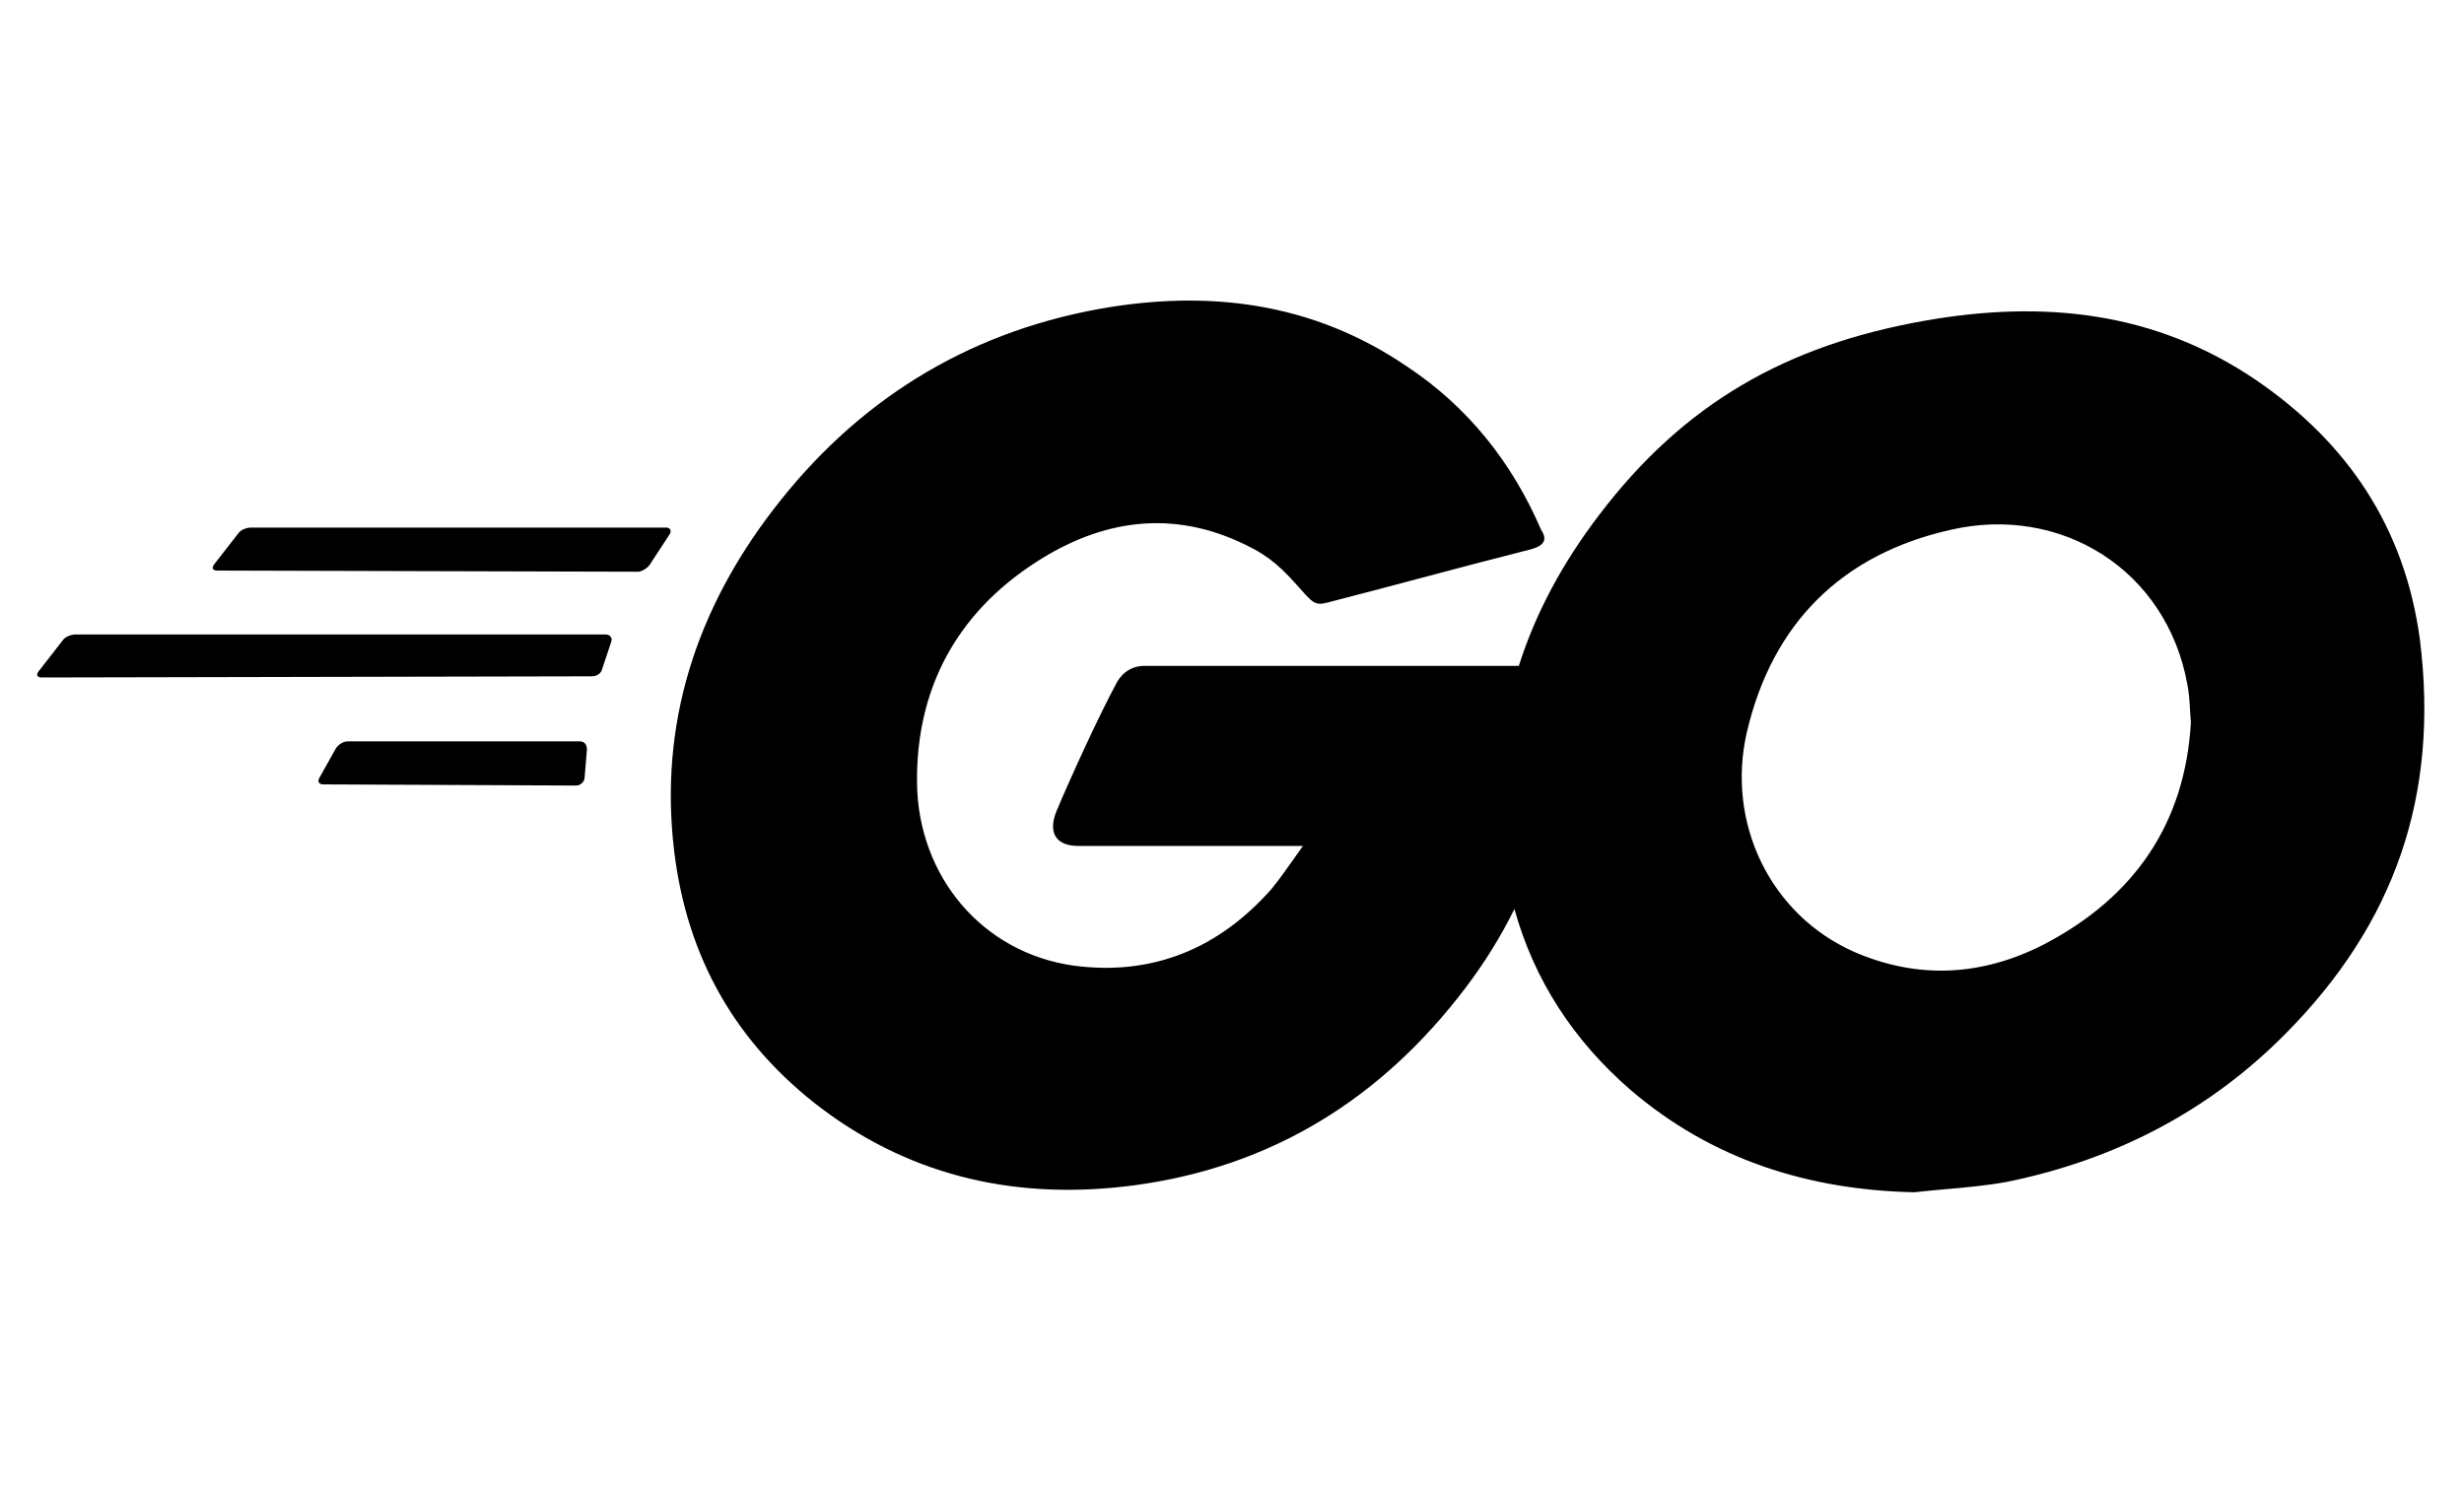 <svg class="" width="53" height="32" viewBox="0 0 53 32" fill="none" xmlns="http://www.w3.org/2000/svg"><path fill-rule="evenodd" clip-rule="evenodd" d="M30.568 12.434C29.982 12.59 29.388 12.748 28.7 12.925L28.659 12.936C28.323 13.026 28.288 13.036 27.975 12.675C27.6 12.25 27.325 11.975 26.8 11.725C25.225 10.95 23.7 11.175 22.275 12.1C20.575 13.2 19.7 14.825 19.725 16.85C19.75 18.85 21.125 20.5 23.1 20.775C24.8 21 26.225 20.4 27.35 19.125C27.517 18.921 27.67 18.703 27.84 18.462C27.899 18.378 27.96 18.29 28.025 18.2H23.2C22.675 18.2 22.55 17.875 22.725 17.45C23.05 16.675 23.65 15.375 24 14.725C24.075 14.575 24.25 14.325 24.625 14.325H32.67C33.032 13.18 33.618 12.098 34.4 11.075C36.225 8.675 38.425 7.425 41.4 6.9C43.95 6.45 46.35 6.7 48.525 8.175C50.5 9.525 51.725 11.35 52.05 13.75C52.475 17.125 51.5 19.875 49.175 22.225C47.525 23.9 45.5 24.95 43.175 25.425C42.731 25.507 42.288 25.546 41.852 25.584C41.624 25.605 41.398 25.624 41.175 25.65C38.9 25.6 36.825 24.95 35.075 23.45C33.844 22.386 32.996 21.078 32.575 19.556C32.283 20.147 31.933 20.712 31.525 21.25C29.725 23.625 27.375 25.1 24.4 25.5C21.95 25.825 19.675 25.35 17.675 23.85C15.825 22.45 14.775 20.6 14.5 18.3C14.175 15.575 14.975 13.125 16.625 10.975C18.4 8.65 20.75 7.175 23.625 6.65C25.975 6.225 28.225 6.5 30.25 7.875C31.575 8.75 32.525 9.95 33.15 11.4C33.3 11.625 33.2 11.75 32.9 11.825C32.024 12.047 31.302 12.239 30.568 12.434ZM47.108 15.283C47.113 15.367 47.118 15.455 47.125 15.55C47 17.7 45.925 19.3 43.95 20.325C42.625 21 41.25 21.075 39.875 20.475C38.075 19.675 37.125 17.7 37.575 15.75C38.125 13.4 39.625 11.925 41.95 11.4C44.325 10.85 46.6 12.25 47.05 14.725C47.085 14.902 47.096 15.079 47.108 15.283Z" fill="currentColor"></path><path d="M4.675 12.275C4.575 12.275 4.55 12.225 4.6 12.15L5.125 11.475C5.175 11.4 5.3 11.35 5.4 11.35H14.325C14.425 11.35 14.45 11.425 14.4 11.5L13.975 12.15C13.925 12.225 13.8 12.3 13.725 12.3L4.675 12.275Z" fill="currentColor"></path><path d="M0.9 14.575C0.8 14.575 0.775 14.525 0.825 14.45L1.35 13.775C1.4 13.7 1.525 13.65 1.625 13.65H13.025C13.125 13.65 13.175 13.725 13.15 13.8L12.95 14.4C12.925 14.5 12.825 14.55 12.725 14.55L0.9 14.575Z" fill="currentColor"></path><path d="M6.875 16.725C6.825 16.8 6.85 16.875 6.95 16.875L12.4 16.9C12.475 16.9 12.575 16.825 12.575 16.725L12.625 16.125C12.625 16.025 12.575 15.95 12.475 15.95H7.475C7.375 15.95 7.275 16.025 7.225 16.1L6.875 16.725Z" fill="currentColor"></path></svg>